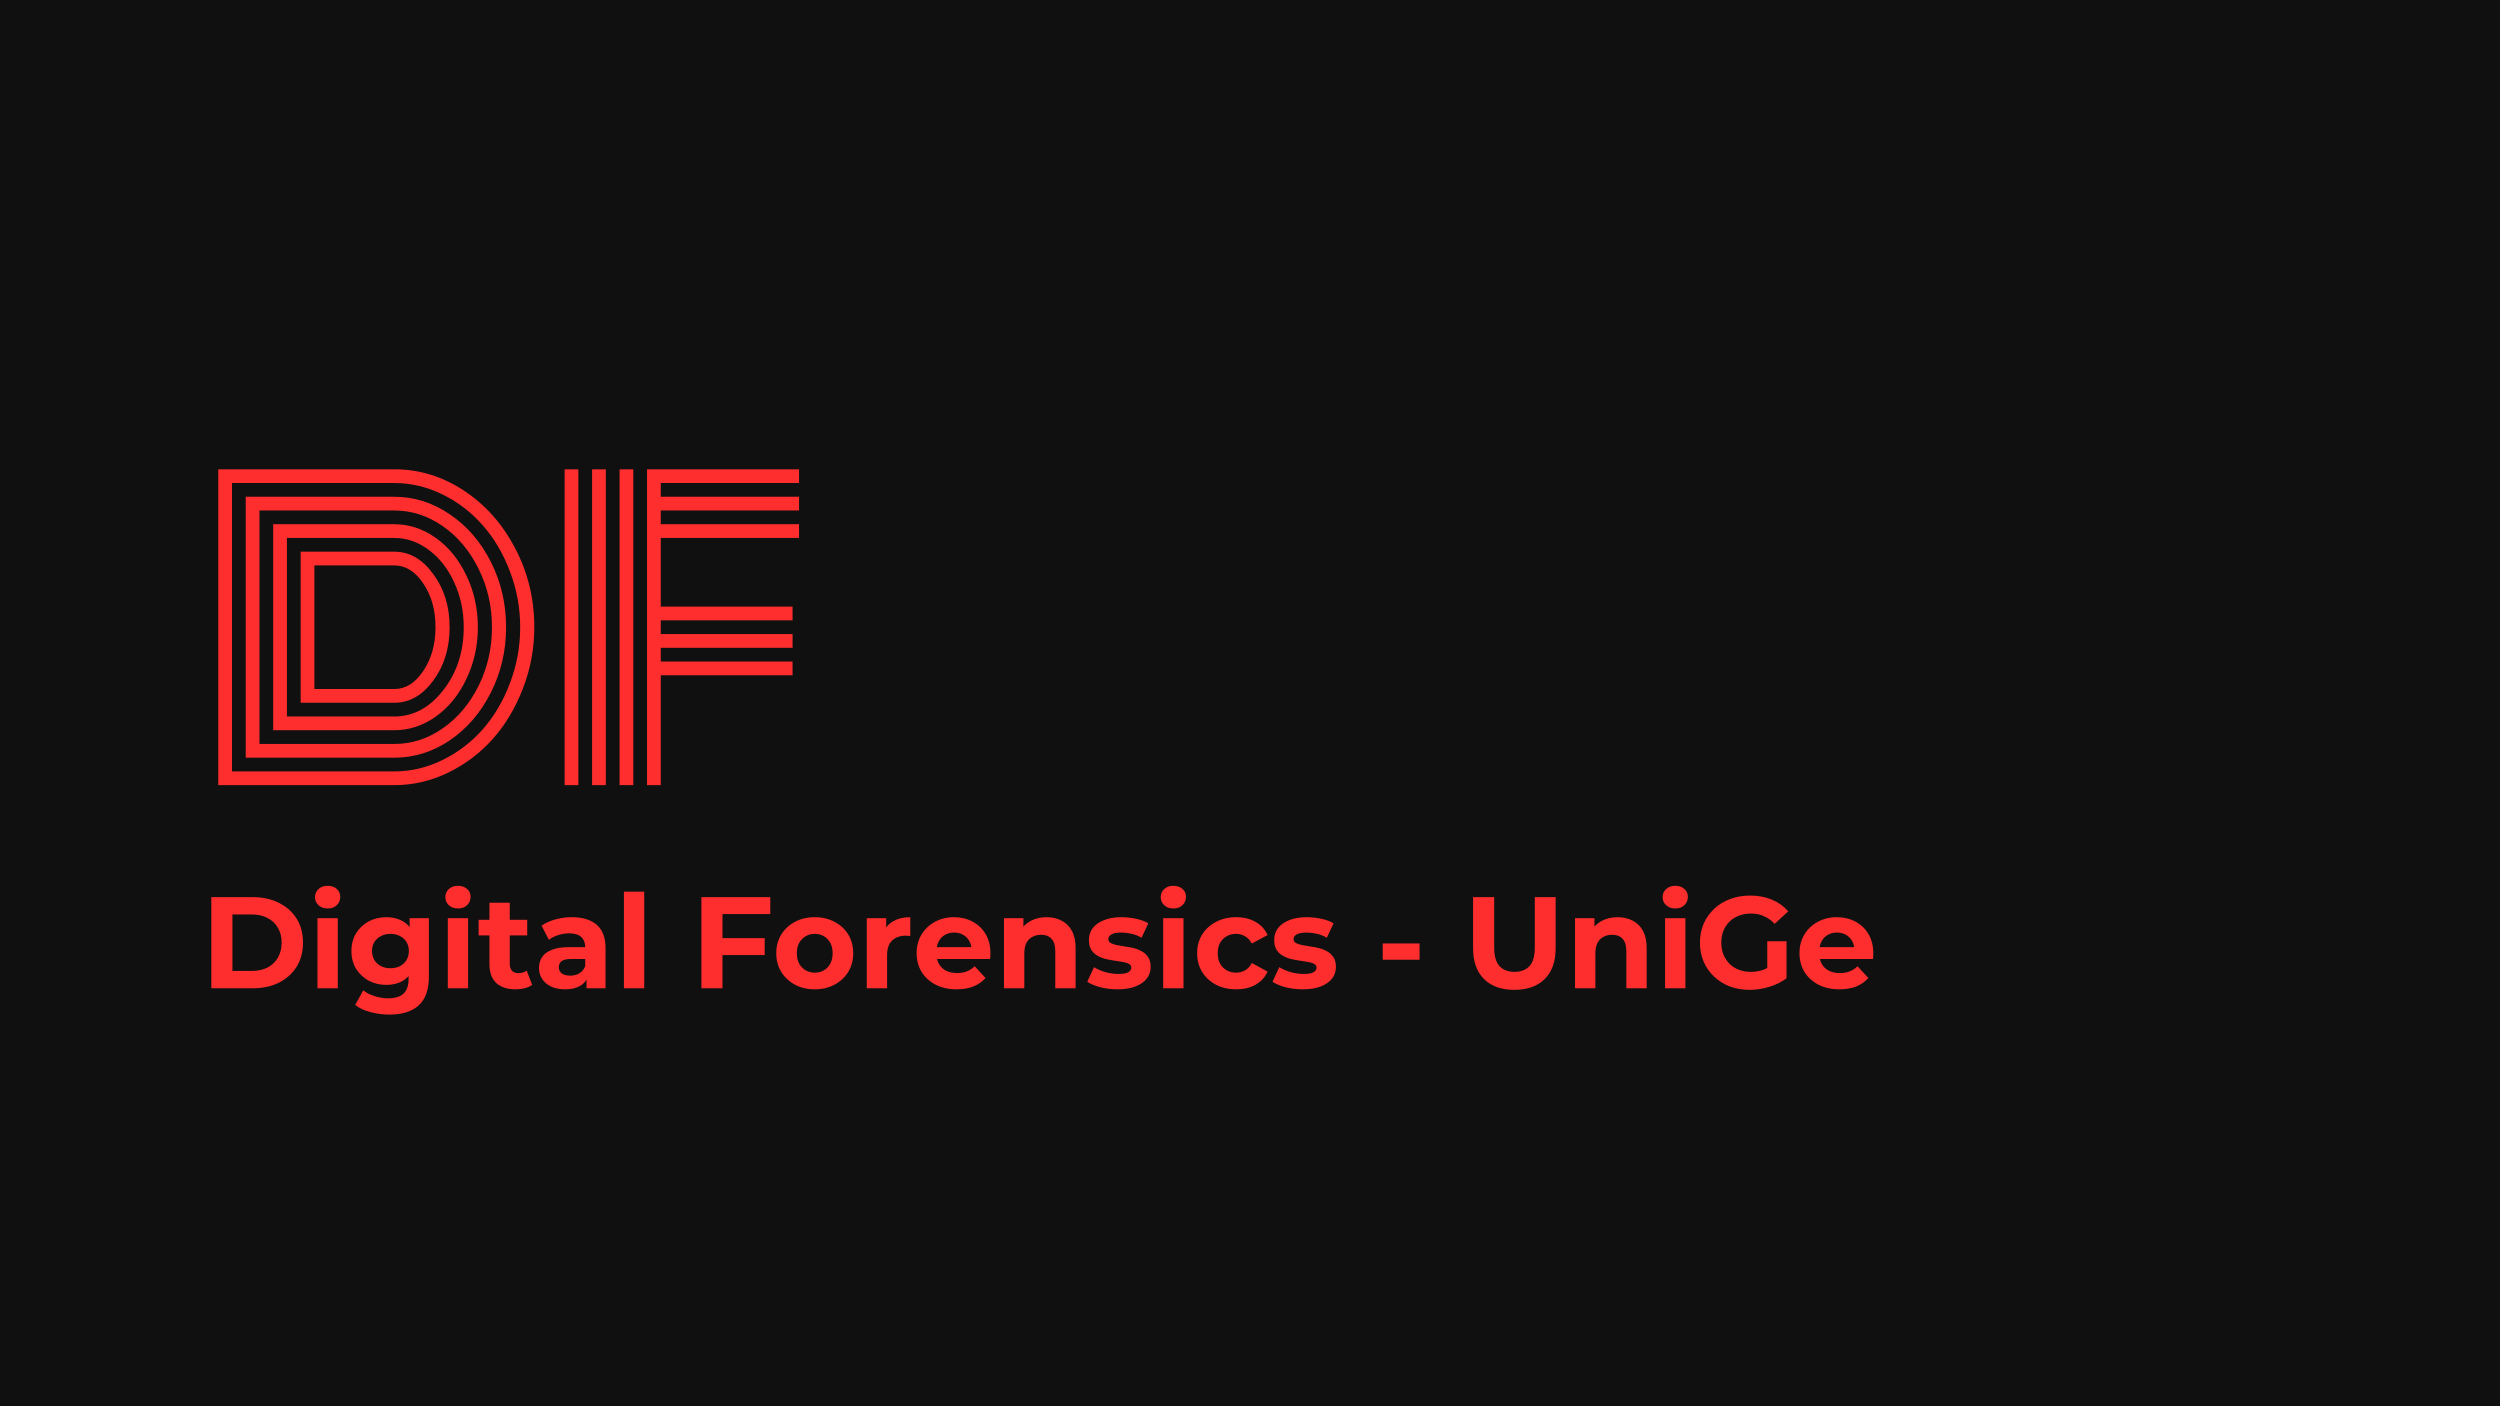 <svg width="1920" height="1080" viewBox="0 0 1920 1080" fill="none" xmlns="http://www.w3.org/2000/svg">
<rect width="1920" height="1080" fill="#101010"/>
<path d="M230.904 539.719V423.703C230.904 423.703 254.879 423.703 302.828 423.703C314.449 423.703 324.41 429.416 332.711 440.842C341.109 452.17 345.309 465.793 345.309 481.711C345.309 497.727 341.109 511.398 332.711 522.727C324.41 534.055 314.449 539.719 302.828 539.719H230.904ZM241.451 529.172H302.828C311.52 529.172 318.941 524.533 325.094 515.256C331.344 505.979 334.469 494.797 334.469 481.711C334.469 468.527 331.344 457.346 325.094 448.166C318.941 438.889 311.52 434.25 302.828 434.25H241.451V529.172ZM220.357 550.266H302.828C317.379 550.266 329.879 543.576 340.328 530.197C350.875 516.721 356.148 500.559 356.148 481.711C356.148 469.309 353.707 457.834 348.824 447.287C344.039 436.74 337.545 428.439 329.342 422.385C321.236 416.232 312.398 413.156 302.828 413.156H220.357V550.266ZM209.811 560.812V402.609H302.828C314.254 402.609 324.898 406.125 334.762 413.156C344.625 420.188 352.438 429.807 358.199 442.014C364.059 454.123 366.988 467.355 366.988 481.711C366.988 495.969 364.059 509.201 358.199 521.408C352.438 533.615 344.625 543.234 334.762 550.266C324.898 557.297 314.254 560.812 302.828 560.812H209.811ZM199.264 571.359H302.828C316.207 571.359 328.609 567.355 340.035 559.348C351.559 551.34 360.738 540.451 367.574 526.682C374.41 512.912 377.828 497.922 377.828 481.711C377.828 465.598 374.41 450.656 367.574 436.887C360.738 423.02 351.559 412.082 340.035 404.074C328.512 396.066 316.109 392.062 302.828 392.062H199.264V571.359ZM188.717 581.906V381.516H302.828C318.062 381.516 332.271 386.008 345.455 394.992C358.639 403.879 369.137 416.037 376.949 431.467C384.762 446.896 388.668 463.645 388.668 481.711C388.668 499.777 384.762 516.525 376.949 531.955C369.137 547.385 358.639 559.592 345.455 568.576C332.271 577.463 318.062 581.906 302.828 581.906H188.717ZM178.17 592.453H302.828C315.621 592.453 327.975 589.523 339.889 583.664C351.803 577.805 362.105 569.943 370.797 560.08C379.488 550.217 386.422 538.449 391.598 524.777C396.871 511.008 399.508 496.652 399.508 481.711C399.508 466.77 396.871 452.463 391.598 438.791C386.422 425.119 379.488 413.352 370.797 403.488C362.105 393.527 351.803 385.617 339.889 379.758C327.975 373.898 315.621 370.969 302.828 370.969H178.17V592.453ZM302.828 603H167.623V360.422H302.828C321.871 360.422 339.645 365.842 356.148 376.682C372.652 387.521 385.787 402.268 395.553 420.92C405.416 439.572 410.348 459.836 410.348 481.711C410.348 498.117 407.418 513.84 401.559 528.879C395.797 543.82 388.082 556.711 378.414 567.551C368.746 578.391 357.271 587.033 343.99 593.479C330.807 599.826 317.086 603 302.828 603ZM507.467 603H496.92V360.422H613.668V370.969H507.467V381.516H613.668V392.062H507.467V402.609H613.668V413.156H507.467V465.891H608.688V476.438H507.467V486.984H608.688V497.531H507.467V508.078H608.688V518.625H507.467V603ZM486.373 603H475.826V360.422H486.373V603ZM465.279 603H454.732V360.422H465.279V603ZM444.186 603H433.639V360.422H444.186V603Z" fill="#FF2E2E"/>
<path d="M162.3 759V689H194.1C201.7 689 208.4 690.467 214.2 693.4C220 696.267 224.533 700.3 227.8 705.5C231.067 710.7 232.7 716.867 232.7 724C232.7 731.067 231.067 737.233 227.8 742.5C224.533 747.7 220 751.767 214.2 754.7C208.4 757.567 201.7 759 194.1 759H162.3ZM178.5 745.7H193.3C197.967 745.7 202 744.833 205.4 743.1C208.867 741.3 211.533 738.767 213.4 735.5C215.333 732.233 216.3 728.4 216.3 724C216.3 719.533 215.333 715.7 213.4 712.5C211.533 709.233 208.867 706.733 205.4 705C202 703.2 197.967 702.3 193.3 702.3H178.5V745.7ZM243.817 759V705.2H259.417V759H243.817ZM251.617 697.7C248.751 697.7 246.417 696.867 244.617 695.2C242.817 693.533 241.917 691.467 241.917 689C241.917 686.533 242.817 684.467 244.617 682.8C246.417 681.133 248.751 680.3 251.617 680.3C254.484 680.3 256.817 681.1 258.617 682.7C260.417 684.233 261.317 686.233 261.317 688.7C261.317 691.3 260.417 693.467 258.617 695.2C256.884 696.867 254.551 697.7 251.617 697.7ZM299.195 779.2C294.129 779.2 289.229 778.567 284.495 777.3C279.829 776.1 275.929 774.267 272.795 771.8L278.995 760.6C281.262 762.467 284.129 763.933 287.595 765C291.129 766.133 294.595 766.7 297.995 766.7C303.529 766.7 307.529 765.467 309.995 763C312.529 760.533 313.795 756.867 313.795 752V743.9L314.795 730.4L314.595 716.8V705.2H329.395V750C329.395 760 326.795 767.367 321.595 772.1C316.395 776.833 308.929 779.2 299.195 779.2ZM296.795 756.4C291.795 756.4 287.262 755.333 283.195 753.2C279.195 751 275.962 747.967 273.495 744.1C271.095 740.167 269.895 735.6 269.895 730.4C269.895 725.133 271.095 720.567 273.495 716.7C275.962 712.767 279.195 709.733 283.195 707.6C287.262 705.467 291.795 704.4 296.795 704.4C301.329 704.4 305.329 705.333 308.795 707.2C312.262 709 314.962 711.833 316.895 715.7C318.829 719.5 319.795 724.4 319.795 730.4C319.795 736.333 318.829 741.233 316.895 745.1C314.962 748.9 312.262 751.733 308.795 753.6C305.329 755.467 301.329 756.4 296.795 756.4ZM299.895 743.6C302.629 743.6 305.062 743.067 307.195 742C309.329 740.867 310.995 739.3 312.195 737.3C313.395 735.3 313.995 733 313.995 730.4C313.995 727.733 313.395 725.433 312.195 723.5C310.995 721.5 309.329 719.967 307.195 718.9C305.062 717.767 302.629 717.2 299.895 717.2C297.162 717.2 294.729 717.767 292.595 718.9C290.462 719.967 288.762 721.5 287.495 723.5C286.295 725.433 285.695 727.733 285.695 730.4C285.695 733 286.295 735.3 287.495 737.3C288.762 739.3 290.462 740.867 292.595 742C294.729 743.067 297.162 743.6 299.895 743.6ZM343.915 759V705.2H359.515V759H343.915ZM351.715 697.7C348.848 697.7 346.515 696.867 344.715 695.2C342.915 693.533 342.015 691.467 342.015 689C342.015 686.533 342.915 684.467 344.715 682.8C346.515 681.133 348.848 680.3 351.715 680.3C354.582 680.3 356.915 681.1 358.715 682.7C360.515 684.233 361.415 686.233 361.415 688.7C361.415 691.3 360.515 693.467 358.715 695.2C356.982 696.867 354.648 697.7 351.715 697.7ZM395.993 759.8C389.66 759.8 384.726 758.2 381.193 755C377.66 751.733 375.893 746.9 375.893 740.5V693.3H391.493V740.3C391.493 742.567 392.093 744.333 393.293 745.6C394.493 746.8 396.126 747.4 398.193 747.4C400.66 747.4 402.76 746.733 404.493 745.4L408.693 756.4C407.093 757.533 405.16 758.4 402.893 759C400.693 759.533 398.393 759.8 395.993 759.8ZM367.593 718.4V706.4H404.893V718.4H367.593ZM450.45 759V748.5L449.45 746.2V727.4C449.45 724.067 448.417 721.467 446.35 719.6C444.35 717.733 441.25 716.8 437.05 716.8C434.183 716.8 431.35 717.267 428.55 718.2C425.817 719.067 423.483 720.267 421.55 721.8L415.95 710.9C418.883 708.833 422.417 707.233 426.55 706.1C430.683 704.967 434.883 704.4 439.15 704.4C447.35 704.4 453.717 706.333 458.25 710.2C462.783 714.067 465.05 720.1 465.05 728.3V759H450.45ZM434.05 759.8C429.85 759.8 426.25 759.1 423.25 757.7C420.25 756.233 417.95 754.267 416.35 751.8C414.75 749.333 413.95 746.567 413.95 743.5C413.95 740.3 414.717 737.5 416.25 735.1C417.85 732.7 420.35 730.833 423.75 729.5C427.15 728.1 431.583 727.4 437.05 727.4H451.35V736.5H438.75C435.083 736.5 432.55 737.1 431.15 738.3C429.817 739.5 429.15 741 429.15 742.8C429.15 744.8 429.917 746.4 431.45 747.6C433.05 748.733 435.217 749.3 437.95 749.3C440.55 749.3 442.883 748.7 444.95 747.5C447.017 746.233 448.517 744.4 449.45 742L451.85 749.2C450.717 752.667 448.65 755.3 445.65 757.1C442.65 758.9 438.783 759.8 434.05 759.8ZM479.169 759V684.8H494.769V759H479.169ZM553.667 720.5H587.267V733.5H553.667V720.5ZM554.867 759H538.667V689H591.567V702H554.867V759ZM625.765 759.8C620.032 759.8 614.932 758.6 610.465 756.2C606.065 753.8 602.565 750.533 599.965 746.4C597.432 742.2 596.165 737.433 596.165 732.1C596.165 726.7 597.432 721.933 599.965 717.8C602.565 713.6 606.065 710.333 610.465 708C614.932 705.6 620.032 704.4 625.765 704.4C631.432 704.4 636.498 705.6 640.965 708C645.432 710.333 648.932 713.567 651.465 717.7C653.998 721.833 655.265 726.633 655.265 732.1C655.265 737.433 653.998 742.2 651.465 746.4C648.932 750.533 645.432 753.8 640.965 756.2C636.498 758.6 631.432 759.8 625.765 759.8ZM625.765 747C628.365 747 630.698 746.4 632.765 745.2C634.832 744 636.465 742.3 637.665 740.1C638.865 737.833 639.465 735.167 639.465 732.1C639.465 728.967 638.865 726.3 637.665 724.1C636.465 721.9 634.832 720.2 632.765 719C630.698 717.8 628.365 717.2 625.765 717.2C623.165 717.2 620.832 717.8 618.765 719C616.698 720.2 615.032 721.9 613.765 724.1C612.565 726.3 611.965 728.967 611.965 732.1C611.965 735.167 612.565 737.833 613.765 740.1C615.032 742.3 616.698 744 618.765 745.2C620.832 746.4 623.165 747 625.765 747ZM665.692 759V705.2H680.592V720.4L678.492 716C680.092 712.2 682.659 709.333 686.192 707.4C689.726 705.4 694.026 704.4 699.092 704.4V718.8C698.426 718.733 697.826 718.7 697.292 718.7C696.759 718.633 696.192 718.6 695.592 718.6C691.326 718.6 687.859 719.833 685.192 722.3C682.592 724.7 681.292 728.467 681.292 733.6V759H665.692ZM734.677 759.8C728.544 759.8 723.144 758.6 718.477 756.2C713.877 753.8 710.311 750.533 707.777 746.4C705.244 742.2 703.977 737.433 703.977 732.1C703.977 726.7 705.211 721.933 707.677 717.8C710.211 713.6 713.644 710.333 717.977 708C722.311 705.6 727.211 704.4 732.677 704.4C737.944 704.4 742.677 705.533 746.877 707.8C751.144 710 754.511 713.2 756.977 717.4C759.444 721.533 760.677 726.5 760.677 732.3C760.677 732.9 760.644 733.6 760.577 734.4C760.511 735.133 760.444 735.833 760.377 736.5H716.677V727.4H752.177L746.177 730.1C746.177 727.3 745.611 724.867 744.477 722.8C743.344 720.733 741.777 719.133 739.777 718C737.777 716.8 735.444 716.2 732.777 716.2C730.111 716.2 727.744 716.8 725.677 718C723.677 719.133 722.111 720.767 720.977 722.9C719.844 724.967 719.277 727.433 719.277 730.3V732.7C719.277 735.633 719.911 738.233 721.177 740.5C722.511 742.7 724.344 744.4 726.677 745.6C729.077 746.733 731.877 747.3 735.077 747.3C737.944 747.3 740.444 746.867 742.577 746C744.777 745.133 746.777 743.833 748.577 742.1L756.877 751.1C754.411 753.9 751.311 756.067 747.577 757.6C743.844 759.067 739.544 759.8 734.677 759.8ZM803.763 704.4C808.03 704.4 811.83 705.267 815.163 707C818.563 708.667 821.23 711.267 823.163 714.8C825.097 718.267 826.063 722.733 826.063 728.2V759H810.463V730.6C810.463 726.267 809.497 723.067 807.563 721C805.697 718.933 803.03 717.9 799.563 717.9C797.097 717.9 794.863 718.433 792.863 719.5C790.93 720.5 789.397 722.067 788.263 724.2C787.197 726.333 786.663 729.067 786.663 732.4V759H771.063V705.2H785.963V720.1L783.163 715.6C785.097 712 787.863 709.233 791.463 707.3C795.063 705.367 799.163 704.4 803.763 704.4ZM858.304 759.8C853.704 759.8 849.271 759.267 845.004 758.2C840.804 757.067 837.471 755.667 835.004 754L840.204 742.8C842.671 744.333 845.571 745.6 848.904 746.6C852.304 747.533 855.637 748 858.904 748C862.504 748 865.037 747.567 866.504 746.7C868.037 745.833 868.804 744.633 868.804 743.1C868.804 741.833 868.204 740.9 867.004 740.3C865.871 739.633 864.337 739.133 862.404 738.8C860.471 738.467 858.337 738.133 856.004 737.8C853.737 737.467 851.437 737.033 849.104 736.5C846.771 735.9 844.637 735.033 842.704 733.9C840.771 732.767 839.204 731.233 838.004 729.3C836.871 727.367 836.304 724.867 836.304 721.8C836.304 718.4 837.271 715.4 839.204 712.8C841.204 710.2 844.071 708.167 847.804 706.7C851.537 705.167 856.004 704.4 861.204 704.4C864.871 704.4 868.604 704.8 872.404 705.6C876.204 706.4 879.371 707.567 881.904 709.1L876.704 720.2C874.104 718.667 871.471 717.633 868.804 717.1C866.204 716.5 863.671 716.2 861.204 716.2C857.737 716.2 855.204 716.667 853.604 717.6C852.004 718.533 851.204 719.733 851.204 721.2C851.204 722.533 851.771 723.533 852.904 724.2C854.104 724.867 855.671 725.4 857.604 725.8C859.537 726.2 861.637 726.567 863.904 726.9C866.237 727.167 868.571 727.6 870.904 728.2C873.237 728.8 875.337 729.667 877.204 730.8C879.137 731.867 880.704 733.367 881.904 735.3C883.104 737.167 883.704 739.633 883.704 742.7C883.704 746.033 882.704 749 880.704 751.6C878.704 754.133 875.804 756.133 872.004 757.6C868.271 759.067 863.704 759.8 858.304 759.8ZM893.329 759V705.2H908.929V759H893.329ZM901.129 697.7C898.262 697.7 895.929 696.867 894.129 695.2C892.329 693.533 891.429 691.467 891.429 689C891.429 686.533 892.329 684.467 894.129 682.8C895.929 681.133 898.262 680.3 901.129 680.3C903.996 680.3 906.329 681.1 908.129 682.7C909.929 684.233 910.829 686.233 910.829 688.7C910.829 691.3 909.929 693.467 908.129 695.2C906.396 696.867 904.062 697.7 901.129 697.7ZM949.407 759.8C943.607 759.8 938.44 758.633 933.907 756.3C929.374 753.9 925.807 750.6 923.207 746.4C920.674 742.2 919.407 737.433 919.407 732.1C919.407 726.7 920.674 721.933 923.207 717.8C925.807 713.6 929.374 710.333 933.907 708C938.44 705.6 943.607 704.4 949.407 704.4C955.074 704.4 960.007 705.6 964.207 708C968.407 710.333 971.507 713.7 973.507 718.1L961.407 724.6C960.007 722.067 958.24 720.2 956.107 719C954.04 717.8 951.774 717.2 949.307 717.2C946.64 717.2 944.24 717.8 942.107 719C939.974 720.2 938.274 721.9 937.007 724.1C935.807 726.3 935.207 728.967 935.207 732.1C935.207 735.233 935.807 737.9 937.007 740.1C938.274 742.3 939.974 744 942.107 745.2C944.24 746.4 946.64 747 949.307 747C951.774 747 954.04 746.433 956.107 745.3C958.24 744.1 960.007 742.2 961.407 739.6L973.507 746.2C971.507 750.533 968.407 753.9 964.207 756.3C960.007 758.633 955.074 759.8 949.407 759.8ZM1000.59 759.8C995.989 759.8 991.556 759.267 987.289 758.2C983.089 757.067 979.756 755.667 977.289 754L982.489 742.8C984.956 744.333 987.856 745.6 991.189 746.6C994.589 747.533 997.922 748 1001.19 748C1004.79 748 1007.32 747.567 1008.79 746.7C1010.32 745.833 1011.09 744.633 1011.09 743.1C1011.09 741.833 1010.49 740.9 1009.29 740.3C1008.16 739.633 1006.62 739.133 1004.69 738.8C1002.76 738.467 1000.62 738.133 998.289 737.8C996.022 737.467 993.722 737.033 991.389 736.5C989.056 735.9 986.922 735.033 984.989 733.9C983.056 732.767 981.489 731.233 980.289 729.3C979.156 727.367 978.589 724.867 978.589 721.8C978.589 718.4 979.556 715.4 981.489 712.8C983.489 710.2 986.356 708.167 990.089 706.7C993.822 705.167 998.289 704.4 1003.49 704.4C1007.16 704.4 1010.89 704.8 1014.69 705.6C1018.49 706.4 1021.66 707.567 1024.19 709.1L1018.99 720.2C1016.39 718.667 1013.76 717.633 1011.09 717.1C1008.49 716.5 1005.96 716.2 1003.49 716.2C1000.02 716.2 997.489 716.667 995.889 717.6C994.289 718.533 993.489 719.733 993.489 721.2C993.489 722.533 994.056 723.533 995.189 724.2C996.389 724.867 997.956 725.4 999.889 725.8C1001.82 726.2 1003.92 726.567 1006.19 726.9C1008.52 727.167 1010.86 727.6 1013.19 728.2C1015.52 728.8 1017.62 729.667 1019.49 730.8C1021.42 731.867 1022.99 733.367 1024.19 735.3C1025.39 737.167 1025.99 739.633 1025.99 742.7C1025.99 746.033 1024.99 749 1022.99 751.6C1020.99 754.133 1018.09 756.133 1014.29 757.6C1010.56 759.067 1005.99 759.8 1000.59 759.8ZM1061.93 737.1V724.6H1090.23V737.1H1061.93ZM1163.03 760.2C1153.1 760.2 1145.33 757.433 1139.73 751.9C1134.13 746.367 1131.33 738.467 1131.33 728.2V689H1147.53V727.6C1147.53 734.267 1148.9 739.067 1151.63 742C1154.36 744.933 1158.2 746.4 1163.13 746.4C1168.06 746.4 1171.9 744.933 1174.63 742C1177.36 739.067 1178.73 734.267 1178.73 727.6V689H1194.73V728.2C1194.73 738.467 1191.93 746.367 1186.33 751.9C1180.73 757.433 1172.96 760.2 1163.03 760.2ZM1242.34 704.4C1246.6 704.4 1250.4 705.267 1253.74 707C1257.14 708.667 1259.8 711.267 1261.74 714.8C1263.67 718.267 1264.64 722.733 1264.64 728.2V759H1249.04V730.6C1249.04 726.267 1248.07 723.067 1246.14 721C1244.27 718.933 1241.6 717.9 1238.14 717.9C1235.67 717.9 1233.44 718.433 1231.44 719.5C1229.5 720.5 1227.97 722.067 1226.84 724.2C1225.77 726.333 1225.24 729.067 1225.24 732.4V759H1209.64V705.2H1224.54V720.1L1221.74 715.6C1223.67 712 1226.44 709.233 1230.04 707.3C1233.64 705.367 1237.74 704.4 1242.34 704.4ZM1278.78 759V705.2H1294.38V759H1278.78ZM1286.58 697.7C1283.71 697.7 1281.38 696.867 1279.58 695.2C1277.78 693.533 1276.88 691.467 1276.88 689C1276.88 686.533 1277.78 684.467 1279.58 682.8C1281.38 681.133 1283.71 680.3 1286.58 680.3C1289.44 680.3 1291.78 681.1 1293.58 682.7C1295.38 684.233 1296.28 686.233 1296.28 688.7C1296.28 691.3 1295.38 693.467 1293.58 695.2C1291.84 696.867 1289.51 697.7 1286.58 697.7ZM1343.76 760.2C1338.22 760.2 1333.12 759.333 1328.46 757.6C1323.86 755.8 1319.82 753.267 1316.36 750C1312.96 746.733 1310.29 742.9 1308.36 738.5C1306.49 734.1 1305.56 729.267 1305.56 724C1305.56 718.733 1306.49 713.9 1308.36 709.5C1310.29 705.1 1312.99 701.267 1316.46 698C1319.92 694.733 1323.99 692.233 1328.66 690.5C1333.32 688.7 1338.46 687.8 1344.06 687.8C1350.26 687.8 1355.82 688.833 1360.76 690.9C1365.76 692.967 1369.96 695.967 1373.36 699.9L1362.96 709.5C1360.42 706.833 1357.66 704.867 1354.66 703.6C1351.66 702.267 1348.39 701.6 1344.86 701.6C1341.46 701.6 1338.36 702.133 1335.56 703.2C1332.76 704.267 1330.32 705.8 1328.26 707.8C1326.26 709.8 1324.69 712.167 1323.56 714.9C1322.49 717.633 1321.96 720.667 1321.96 724C1321.96 727.267 1322.49 730.267 1323.56 733C1324.69 735.733 1326.26 738.133 1328.26 740.2C1330.32 742.2 1332.72 743.733 1335.46 744.8C1338.26 745.867 1341.32 746.4 1344.66 746.4C1347.86 746.4 1350.96 745.9 1353.96 744.9C1357.02 743.833 1359.99 742.067 1362.86 739.6L1372.06 751.3C1368.26 754.167 1363.82 756.367 1358.76 757.9C1353.76 759.433 1348.76 760.2 1343.76 760.2ZM1357.26 749.2V722.9H1372.06V751.3L1357.26 749.2ZM1412.7 759.8C1406.57 759.8 1401.17 758.6 1396.5 756.2C1391.9 753.8 1388.34 750.533 1385.8 746.4C1383.27 742.2 1382 737.433 1382 732.1C1382 726.7 1383.24 721.933 1385.7 717.8C1388.24 713.6 1391.67 710.333 1396 708C1400.34 705.6 1405.24 704.4 1410.7 704.4C1415.97 704.4 1420.7 705.533 1424.9 707.8C1429.17 710 1432.54 713.2 1435 717.4C1437.47 721.533 1438.7 726.5 1438.7 732.3C1438.7 732.9 1438.67 733.6 1438.6 734.4C1438.54 735.133 1438.47 735.833 1438.4 736.5H1394.7V727.4H1430.2L1424.2 730.1C1424.2 727.3 1423.64 724.867 1422.5 722.8C1421.37 720.733 1419.8 719.133 1417.8 718C1415.8 716.8 1413.47 716.2 1410.8 716.2C1408.14 716.2 1405.77 716.8 1403.7 718C1401.7 719.133 1400.14 720.767 1399 722.9C1397.87 724.967 1397.3 727.433 1397.3 730.3V732.7C1397.3 735.633 1397.94 738.233 1399.2 740.5C1400.54 742.7 1402.37 744.4 1404.7 745.6C1407.1 746.733 1409.9 747.3 1413.1 747.3C1415.97 747.3 1418.47 746.867 1420.6 746C1422.8 745.133 1424.8 743.833 1426.6 742.1L1434.9 751.1C1432.44 753.9 1429.34 756.067 1425.6 757.6C1421.87 759.067 1417.57 759.8 1412.7 759.8Z" fill="#FF2E2E"/>
</svg>
